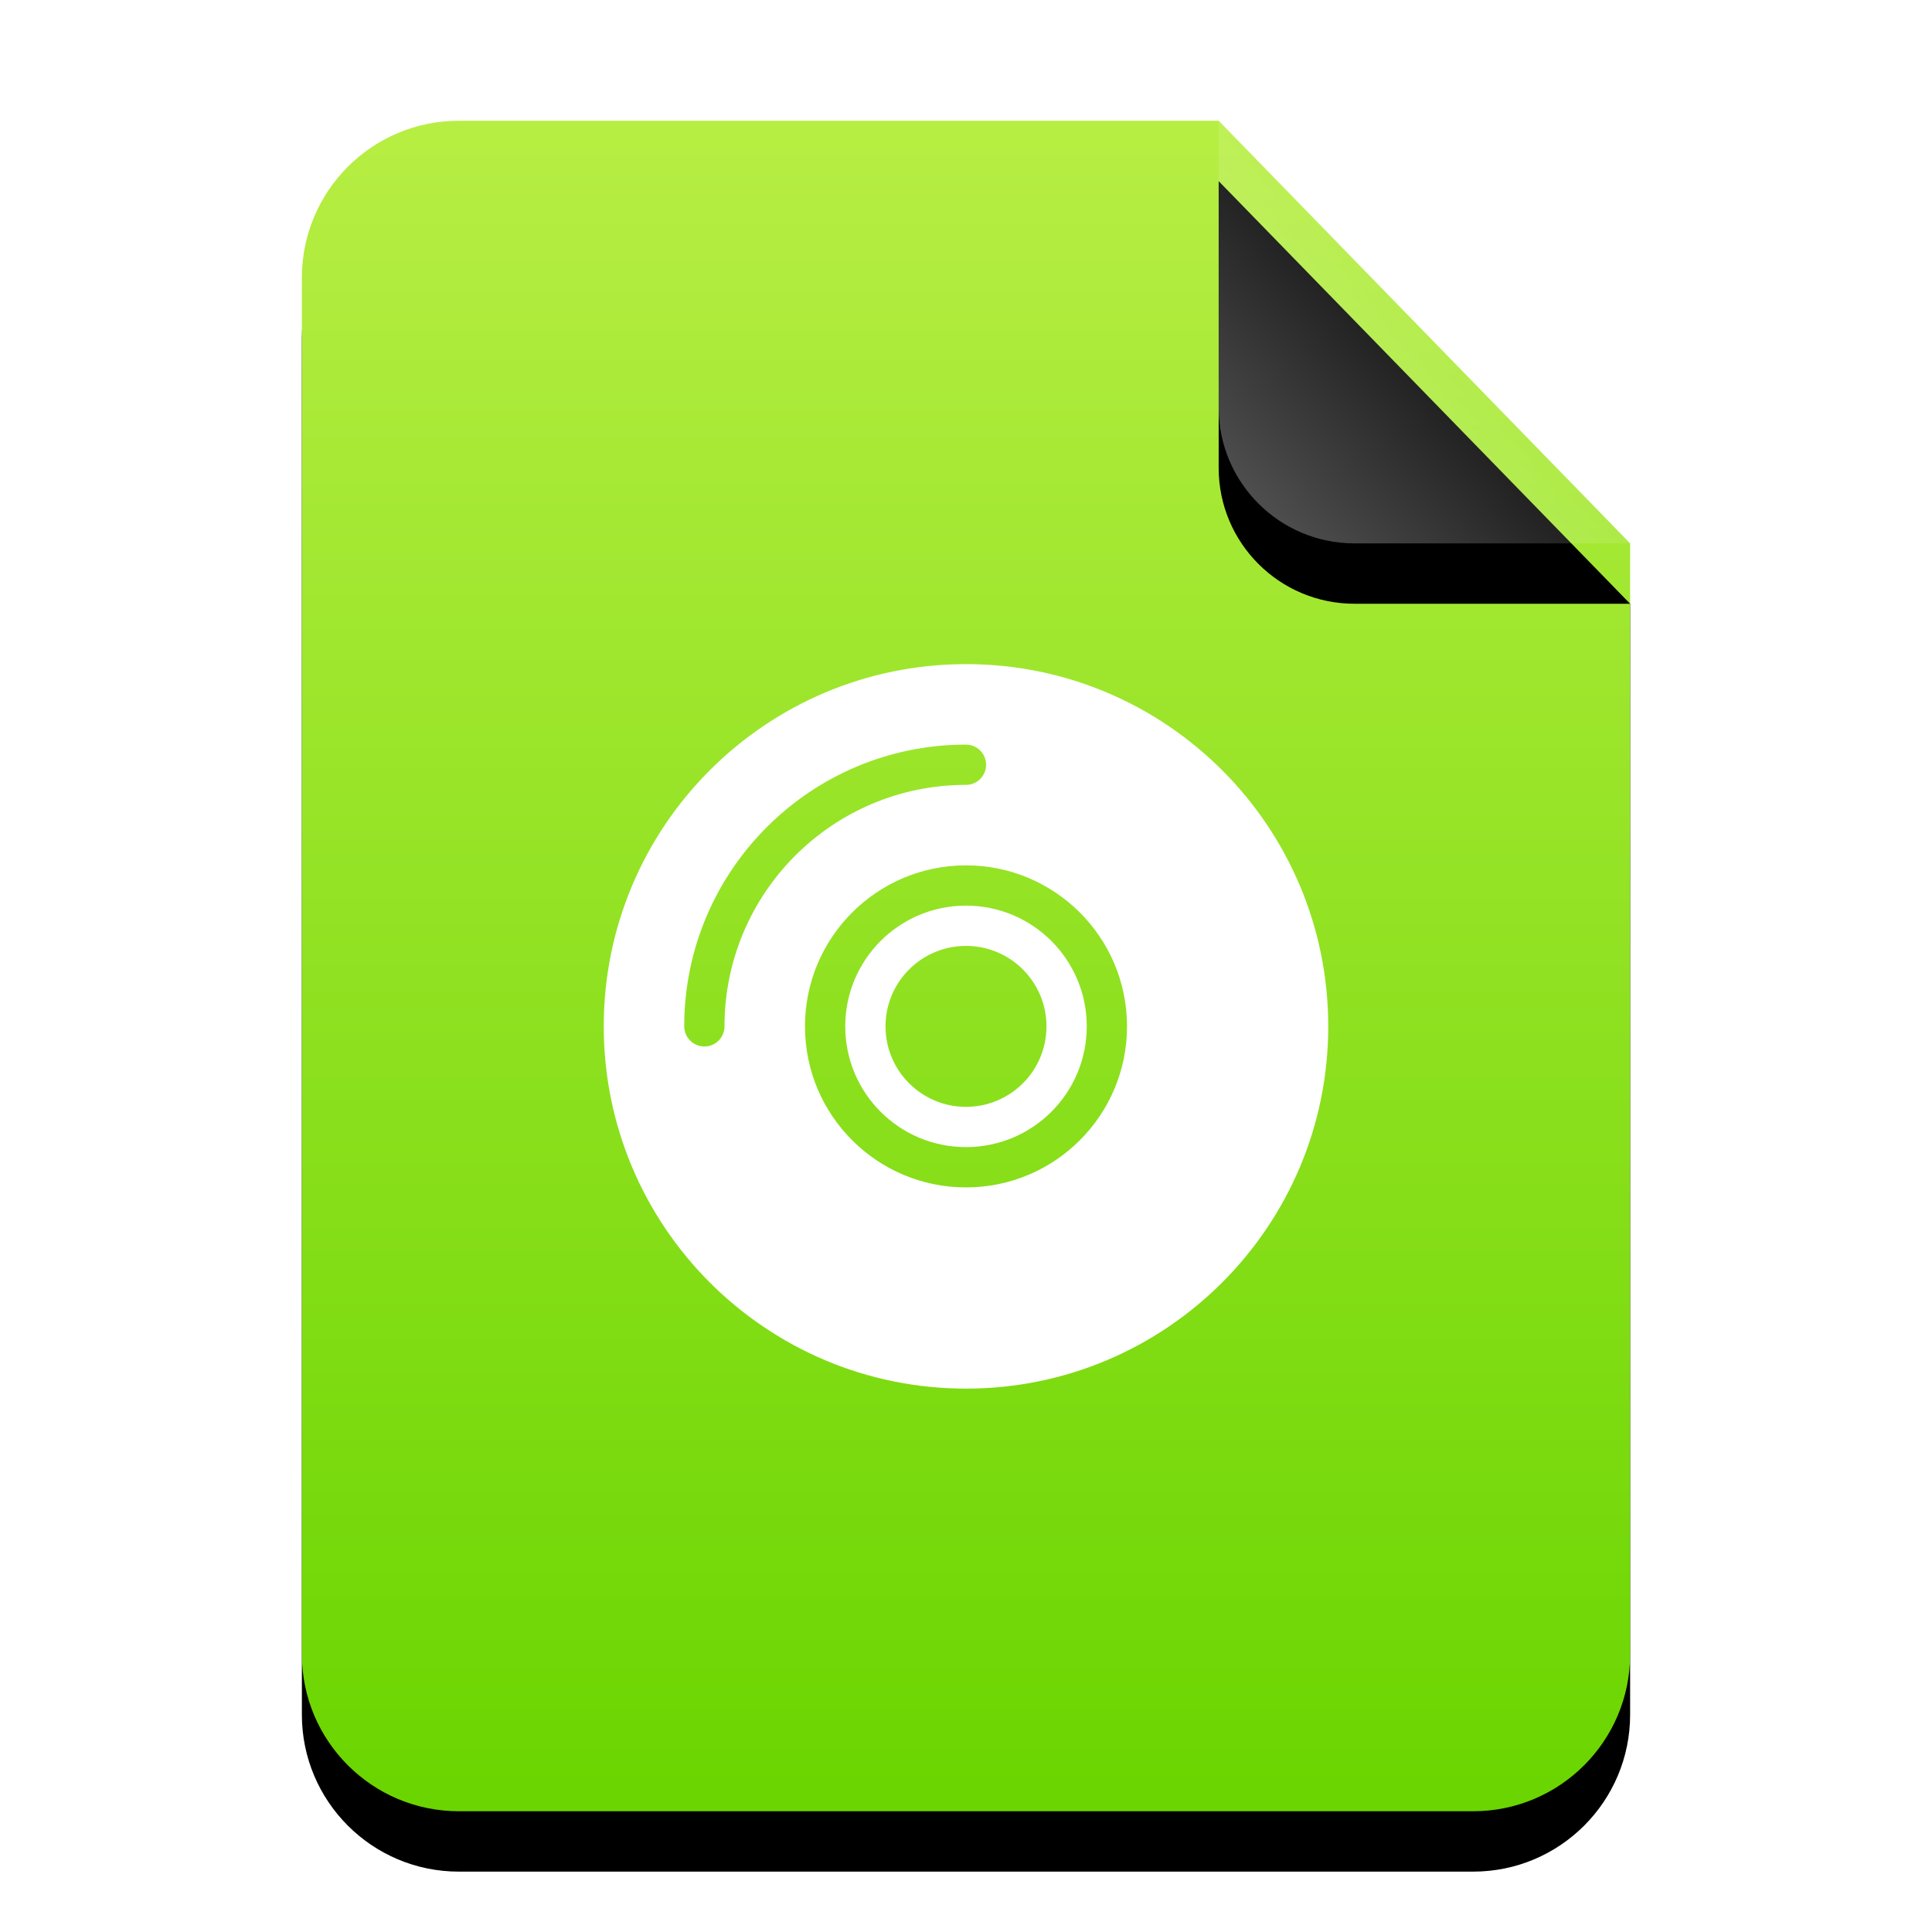<?xml version="1.0" encoding="UTF-8"?>
<svg width="32px" height="32px" viewBox="0 0 32 32" version="1.1" xmlns="http://www.w3.org/2000/svg" xmlns:xlink="http://www.w3.org/1999/xlink">
    <title>mimetypes/32/application-x-cd-image</title>
    <defs>
        <linearGradient x1="50%" y1="0%" x2="50%" y2="100%" id="linearGradient-1">
            <stop stop-color="#B7EE43" offset="0%"></stop>
            <stop stop-color="#6AD500" offset="100%"></stop>
        </linearGradient>
        <path d="M15.185,0 L22,7 L22,2.473 C22,2.482 22,2.491 22,2.5 L22,25.4 C22,26.836 20.836,28 19.4,28 L2.6,28 C1.164,28 -2.68237235e-16,26.836 -4.4408921e-16,25.4 L4.4408921e-16,2.6 C2.68237235e-16,1.164 1.164,-1.80311247e-16 2.6,-4.4408921e-16 L15.185,0 Z" id="path-2"></path>
        <filter x="-15.9%" y="-8.9%" width="131.8%" height="125.0%" filterUnits="objectBoundingBox" id="filter-3">
            <feOffset dx="0" dy="1" in="SourceAlpha" result="shadowOffsetOuter1"></feOffset>
            <feGaussianBlur stdDeviation="1" in="shadowOffsetOuter1" result="shadowBlurOuter1"></feGaussianBlur>
            <feColorMatrix values="0 0 0 0 0.506   0 0 0 0 0.741   0 0 0 0 0  0 0 0 0.5 0" type="matrix" in="shadowBlurOuter1"></feColorMatrix>
        </filter>
        <linearGradient x1="50%" y1="50%" x2="10.182%" y2="88.893%" id="linearGradient-4">
            <stop stop-color="#FFFFFF" stop-opacity="0.1" offset="0%"></stop>
            <stop stop-color="#FFFFFF" stop-opacity="0.3" offset="100%"></stop>
        </linearGradient>
        <path d="M15.185,0 L22,7 L17.435,7 C16.192,7 15.185,5.993 15.185,4.75 L15.185,0 L15.185,0 Z" id="path-5"></path>
        <filter x="-29.3%" y="-14.3%" width="158.7%" height="157.1%" filterUnits="objectBoundingBox" id="filter-6">
            <feOffset dx="0" dy="1" in="SourceAlpha" result="shadowOffsetOuter1"></feOffset>
            <feGaussianBlur stdDeviation="0.5" in="shadowOffsetOuter1" result="shadowBlurOuter1"></feGaussianBlur>
            <feComposite in="shadowBlurOuter1" in2="SourceAlpha" operator="out" result="shadowBlurOuter1"></feComposite>
            <feColorMatrix values="0 0 0 0 0   0 0 0 0 0   0 0 0 0 0  0 0 0 0.05 0" type="matrix" in="shadowBlurOuter1"></feColorMatrix>
        </filter>
    </defs>
    <g id="mimetypes/32/application-x-cd-image" stroke="none" stroke-width="1" fill="none" fill-rule="evenodd">
        <g id="编组-2" transform="translate(5, 2)">
            <g id="蒙版">
                <use fill="black" fill-opacity="1" filter="url(#filter-3)" xlink:href="#path-2"></use>
                <use fill="url(#linearGradient-1)" fill-rule="evenodd" xlink:href="#path-2"></use>
            </g>
            <g id="折角">
                <use fill="black" fill-opacity="1" filter="url(#filter-6)" xlink:href="#path-5"></use>
                <use fill="url(#linearGradient-4)" fill-rule="evenodd" xlink:href="#path-5"></use>
            </g>
        </g>
        <g id="Group-2" transform="translate(10, 11)" fill="#FFFFFF">
            <path d="M6,0 C9.314,0 12,2.686 12,6 C12,9.314 9.314,12 6,12 C2.686,12 0,9.314 0,6 C0,2.686 2.686,0 6,0 Z M6,3.333 C4.527,3.333 3.333,4.527 3.333,6 C3.333,7.473 4.527,8.667 6,8.667 C7.473,8.667 8.667,7.473 8.667,6 C8.667,4.527 7.473,3.333 6,3.333 Z M6,4 C7.105,4 8,4.895 8,6 C8,7.105 7.105,8 6,8 C4.895,8 4,7.105 4,6 C4,4.895 4.895,4 6,4 Z M6,4.667 C5.264,4.667 4.667,5.264 4.667,6 C4.667,6.736 5.264,7.333 6,7.333 C6.736,7.333 7.333,6.736 7.333,6 C7.333,5.264 6.736,4.667 6,4.667 Z M6,1.333 C3.423,1.333 1.333,3.423 1.333,6 C1.333,6.184 1.483,6.333 1.667,6.333 C1.851,6.333 2,6.184 2,6 C2,3.791 3.791,2 6,2 C6.184,2 6.333,1.851 6.333,1.667 C6.333,1.483 6.184,1.333 6,1.333 Z" id="形状结合"></path>
        </g>
    </g>
</svg>